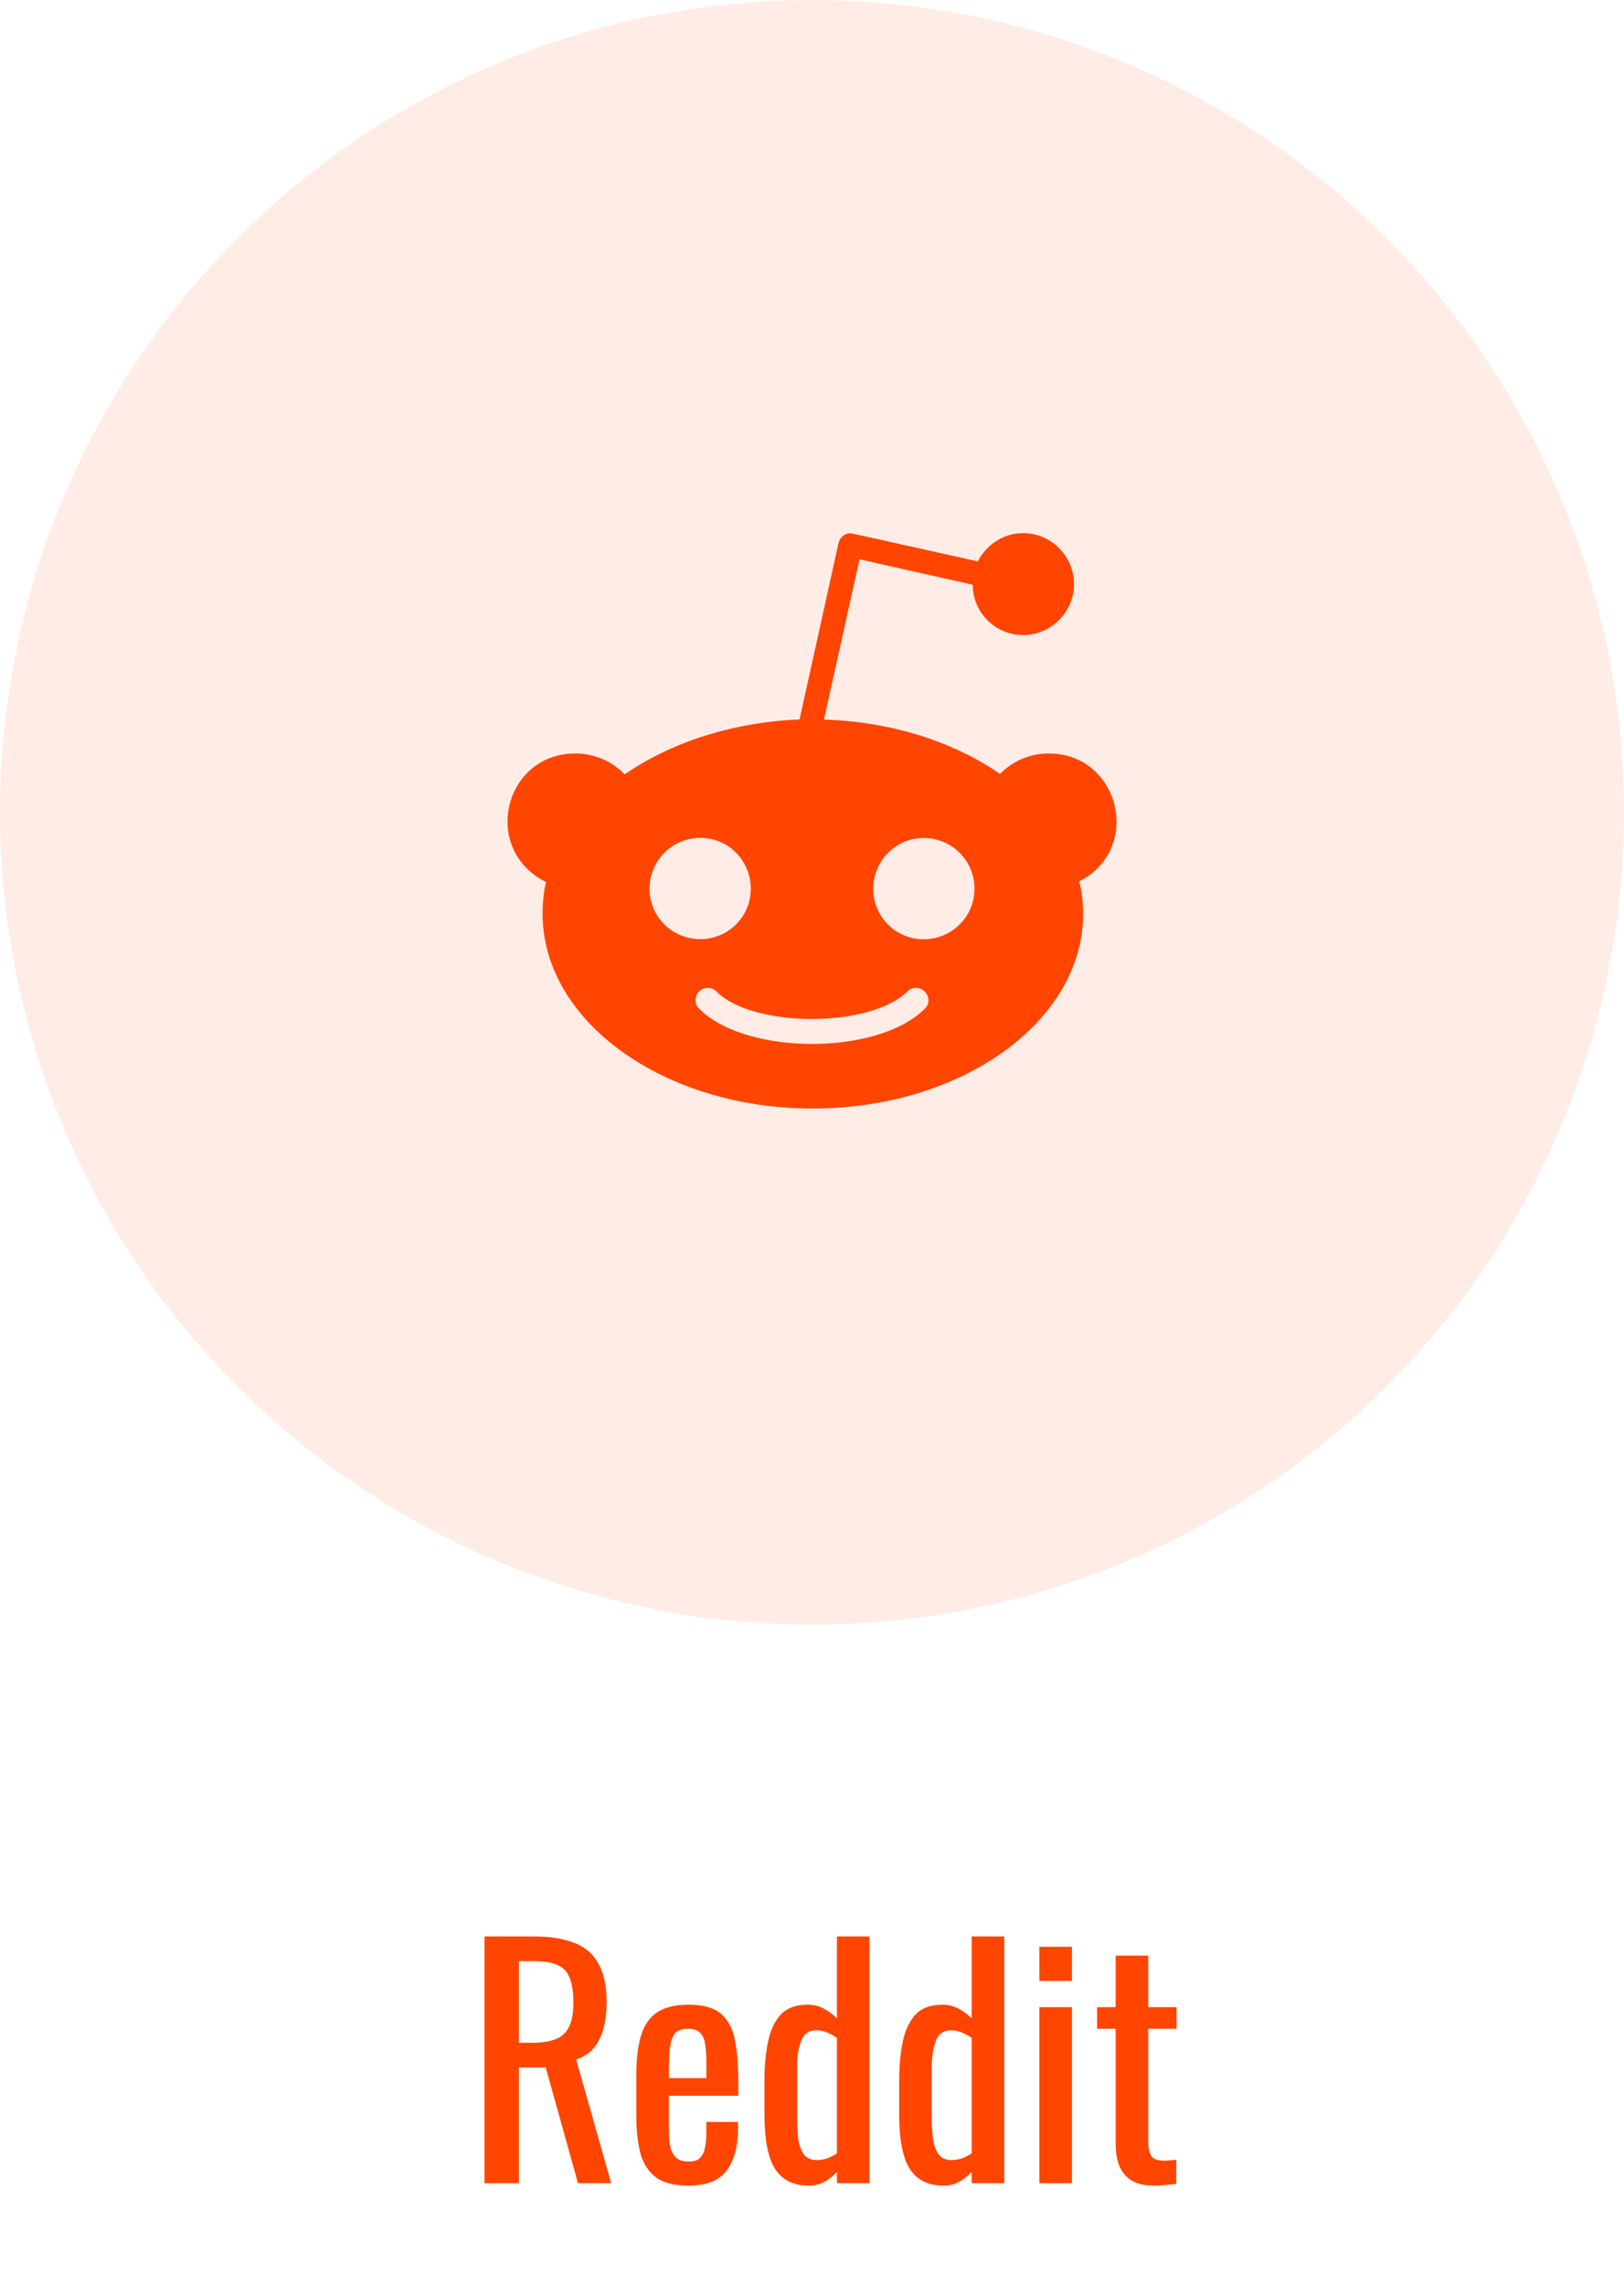 <svg width="64" height="90" viewBox="0 0 64 90" fill="none" xmlns="http://www.w3.org/2000/svg">
<circle cx="32" cy="32" r="32" fill="#FF4500" fill-opacity="0.1"/>
<path d="M19.094 86V76.28H21.05C21.698 76.28 22.234 76.368 22.658 76.544C23.082 76.712 23.394 76.988 23.594 77.372C23.802 77.748 23.906 78.244 23.906 78.86C23.906 79.236 23.866 79.58 23.786 79.892C23.706 80.196 23.578 80.456 23.402 80.672C23.226 80.88 22.994 81.032 22.706 81.128L24.086 86H22.778L21.506 81.44H20.45V86H19.094ZM20.45 80.468H20.966C21.35 80.468 21.662 80.42 21.902 80.324C22.142 80.228 22.318 80.064 22.43 79.832C22.542 79.6 22.598 79.276 22.598 78.86C22.598 78.292 22.494 77.884 22.286 77.636C22.078 77.38 21.666 77.252 21.05 77.252H20.45V80.468ZM27.128 86.096C26.584 86.096 26.165 85.992 25.869 85.784C25.573 85.568 25.364 85.256 25.244 84.848C25.133 84.432 25.076 83.924 25.076 83.324V81.74C25.076 81.124 25.137 80.612 25.256 80.204C25.377 79.796 25.584 79.488 25.881 79.28C26.184 79.072 26.601 78.968 27.128 78.968C27.712 78.968 28.14 79.088 28.413 79.328C28.692 79.568 28.877 79.916 28.965 80.372C29.052 80.82 29.096 81.36 29.096 81.992V82.556H26.36V83.948C26.36 84.228 26.384 84.456 26.433 84.632C26.488 84.808 26.573 84.94 26.684 85.028C26.805 85.108 26.956 85.148 27.14 85.148C27.332 85.148 27.477 85.104 27.573 85.016C27.677 84.92 27.744 84.788 27.776 84.62C27.817 84.444 27.837 84.24 27.837 84.008V83.588H29.084V83.852C29.084 84.548 28.936 85.096 28.64 85.496C28.345 85.896 27.84 86.096 27.128 86.096ZM26.36 81.86H27.837V81.236C27.837 80.948 27.82 80.708 27.788 80.516C27.756 80.316 27.689 80.168 27.584 80.072C27.488 79.968 27.332 79.916 27.116 79.916C26.909 79.916 26.748 79.964 26.637 80.06C26.532 80.156 26.46 80.32 26.421 80.552C26.381 80.776 26.36 81.088 26.36 81.488V81.86ZM31.867 86.096C31.283 86.096 30.847 85.884 30.559 85.46C30.271 85.028 30.127 84.3 30.127 83.276V81.932C30.127 81.404 30.171 80.916 30.259 80.468C30.347 80.012 30.511 79.648 30.751 79.376C30.999 79.104 31.359 78.968 31.831 78.968C32.063 78.968 32.275 79.02 32.467 79.124C32.659 79.228 32.831 79.356 32.983 79.508V76.28H34.267V86H32.983V85.556C32.831 85.716 32.663 85.848 32.479 85.952C32.303 86.048 32.099 86.096 31.867 86.096ZM32.191 85.088C32.311 85.088 32.439 85.068 32.575 85.028C32.711 84.98 32.847 84.912 32.983 84.824V80.276C32.871 80.196 32.747 80.128 32.611 80.072C32.475 80.008 32.327 79.976 32.167 79.976C31.871 79.976 31.671 80.12 31.567 80.408C31.463 80.688 31.411 81.028 31.411 81.428V83.384C31.411 83.704 31.427 83.996 31.459 84.26C31.499 84.516 31.575 84.72 31.687 84.872C31.799 85.016 31.967 85.088 32.191 85.088ZM37.176 86.096C36.592 86.096 36.156 85.884 35.868 85.46C35.58 85.028 35.436 84.3 35.436 83.276V81.932C35.436 81.404 35.48 80.916 35.568 80.468C35.656 80.012 35.82 79.648 36.06 79.376C36.308 79.104 36.668 78.968 37.14 78.968C37.372 78.968 37.584 79.02 37.776 79.124C37.968 79.228 38.14 79.356 38.292 79.508V76.28H39.576V86H38.292V85.556C38.14 85.716 37.972 85.848 37.788 85.952C37.612 86.048 37.408 86.096 37.176 86.096ZM37.5 85.088C37.62 85.088 37.748 85.068 37.884 85.028C38.02 84.98 38.156 84.912 38.292 84.824V80.276C38.18 80.196 38.056 80.128 37.92 80.072C37.784 80.008 37.636 79.976 37.476 79.976C37.18 79.976 36.98 80.12 36.876 80.408C36.772 80.688 36.72 81.028 36.72 81.428V83.384C36.72 83.704 36.736 83.996 36.768 84.26C36.808 84.516 36.884 84.72 36.996 84.872C37.108 85.016 37.276 85.088 37.5 85.088ZM40.961 86V79.064H42.245V86H40.961ZM40.961 78.032V76.688H42.245V78.032H40.961ZM45.467 86.096C45.107 86.096 44.815 86.028 44.591 85.892C44.375 85.756 44.215 85.564 44.111 85.316C44.015 85.068 43.967 84.776 43.967 84.44V79.916H43.235V79.064H43.967V77.036H45.251V79.064H46.367V79.916H45.251V84.356C45.251 84.628 45.295 84.824 45.383 84.944C45.471 85.056 45.639 85.112 45.887 85.112C45.951 85.112 46.023 85.108 46.103 85.1C46.191 85.092 46.275 85.084 46.355 85.076V86.024C46.195 86.048 46.047 86.064 45.911 86.072C45.775 86.088 45.627 86.096 45.467 86.096Z" fill="#FF4500"/>
<path d="M41.324 29.68C40.565 29.68 39.897 29.994 39.407 30.485C37.601 29.235 35.168 28.431 32.471 28.345L33.873 22.032L38.334 23.034C38.334 24.126 39.224 25.016 40.317 25.016C41.43 25.016 42.325 24.101 42.325 23.008C42.325 21.916 41.435 21 40.317 21C39.538 21 38.865 21.47 38.532 22.113L33.605 21.02C33.357 20.954 33.114 21.131 33.048 21.379L31.51 28.34C28.834 28.451 26.427 29.255 24.616 30.505C24.125 29.994 23.432 29.68 22.673 29.68C19.861 29.68 18.94 33.454 21.515 34.744C21.424 35.143 21.383 35.568 21.383 35.993C21.383 40.232 26.159 43.667 32.021 43.667C37.909 43.667 42.684 40.232 42.684 35.993C42.684 35.568 42.639 35.123 42.528 34.724C45.052 33.429 44.121 29.68 41.324 29.68ZM25.597 35.012C25.597 33.899 26.487 33.004 27.605 33.004C28.698 33.004 29.588 33.894 29.588 35.012C29.588 36.105 28.698 36.995 27.605 36.995C26.492 37 25.597 36.105 25.597 35.012ZM36.437 39.742C34.596 41.583 29.401 41.583 27.56 39.742C27.357 39.565 27.357 39.251 27.56 39.048C27.737 38.871 28.05 38.871 28.227 39.048C29.634 40.49 34.298 40.516 35.764 39.048C35.942 38.871 36.255 38.871 36.432 39.048C36.64 39.251 36.64 39.565 36.437 39.742ZM36.397 37C35.304 37 34.414 36.11 34.414 35.017C34.414 33.904 35.304 33.009 36.397 33.009C37.51 33.009 38.405 33.899 38.405 35.017C38.4 36.105 37.51 37 36.397 37Z" fill="#FF4500"/>
</svg>
